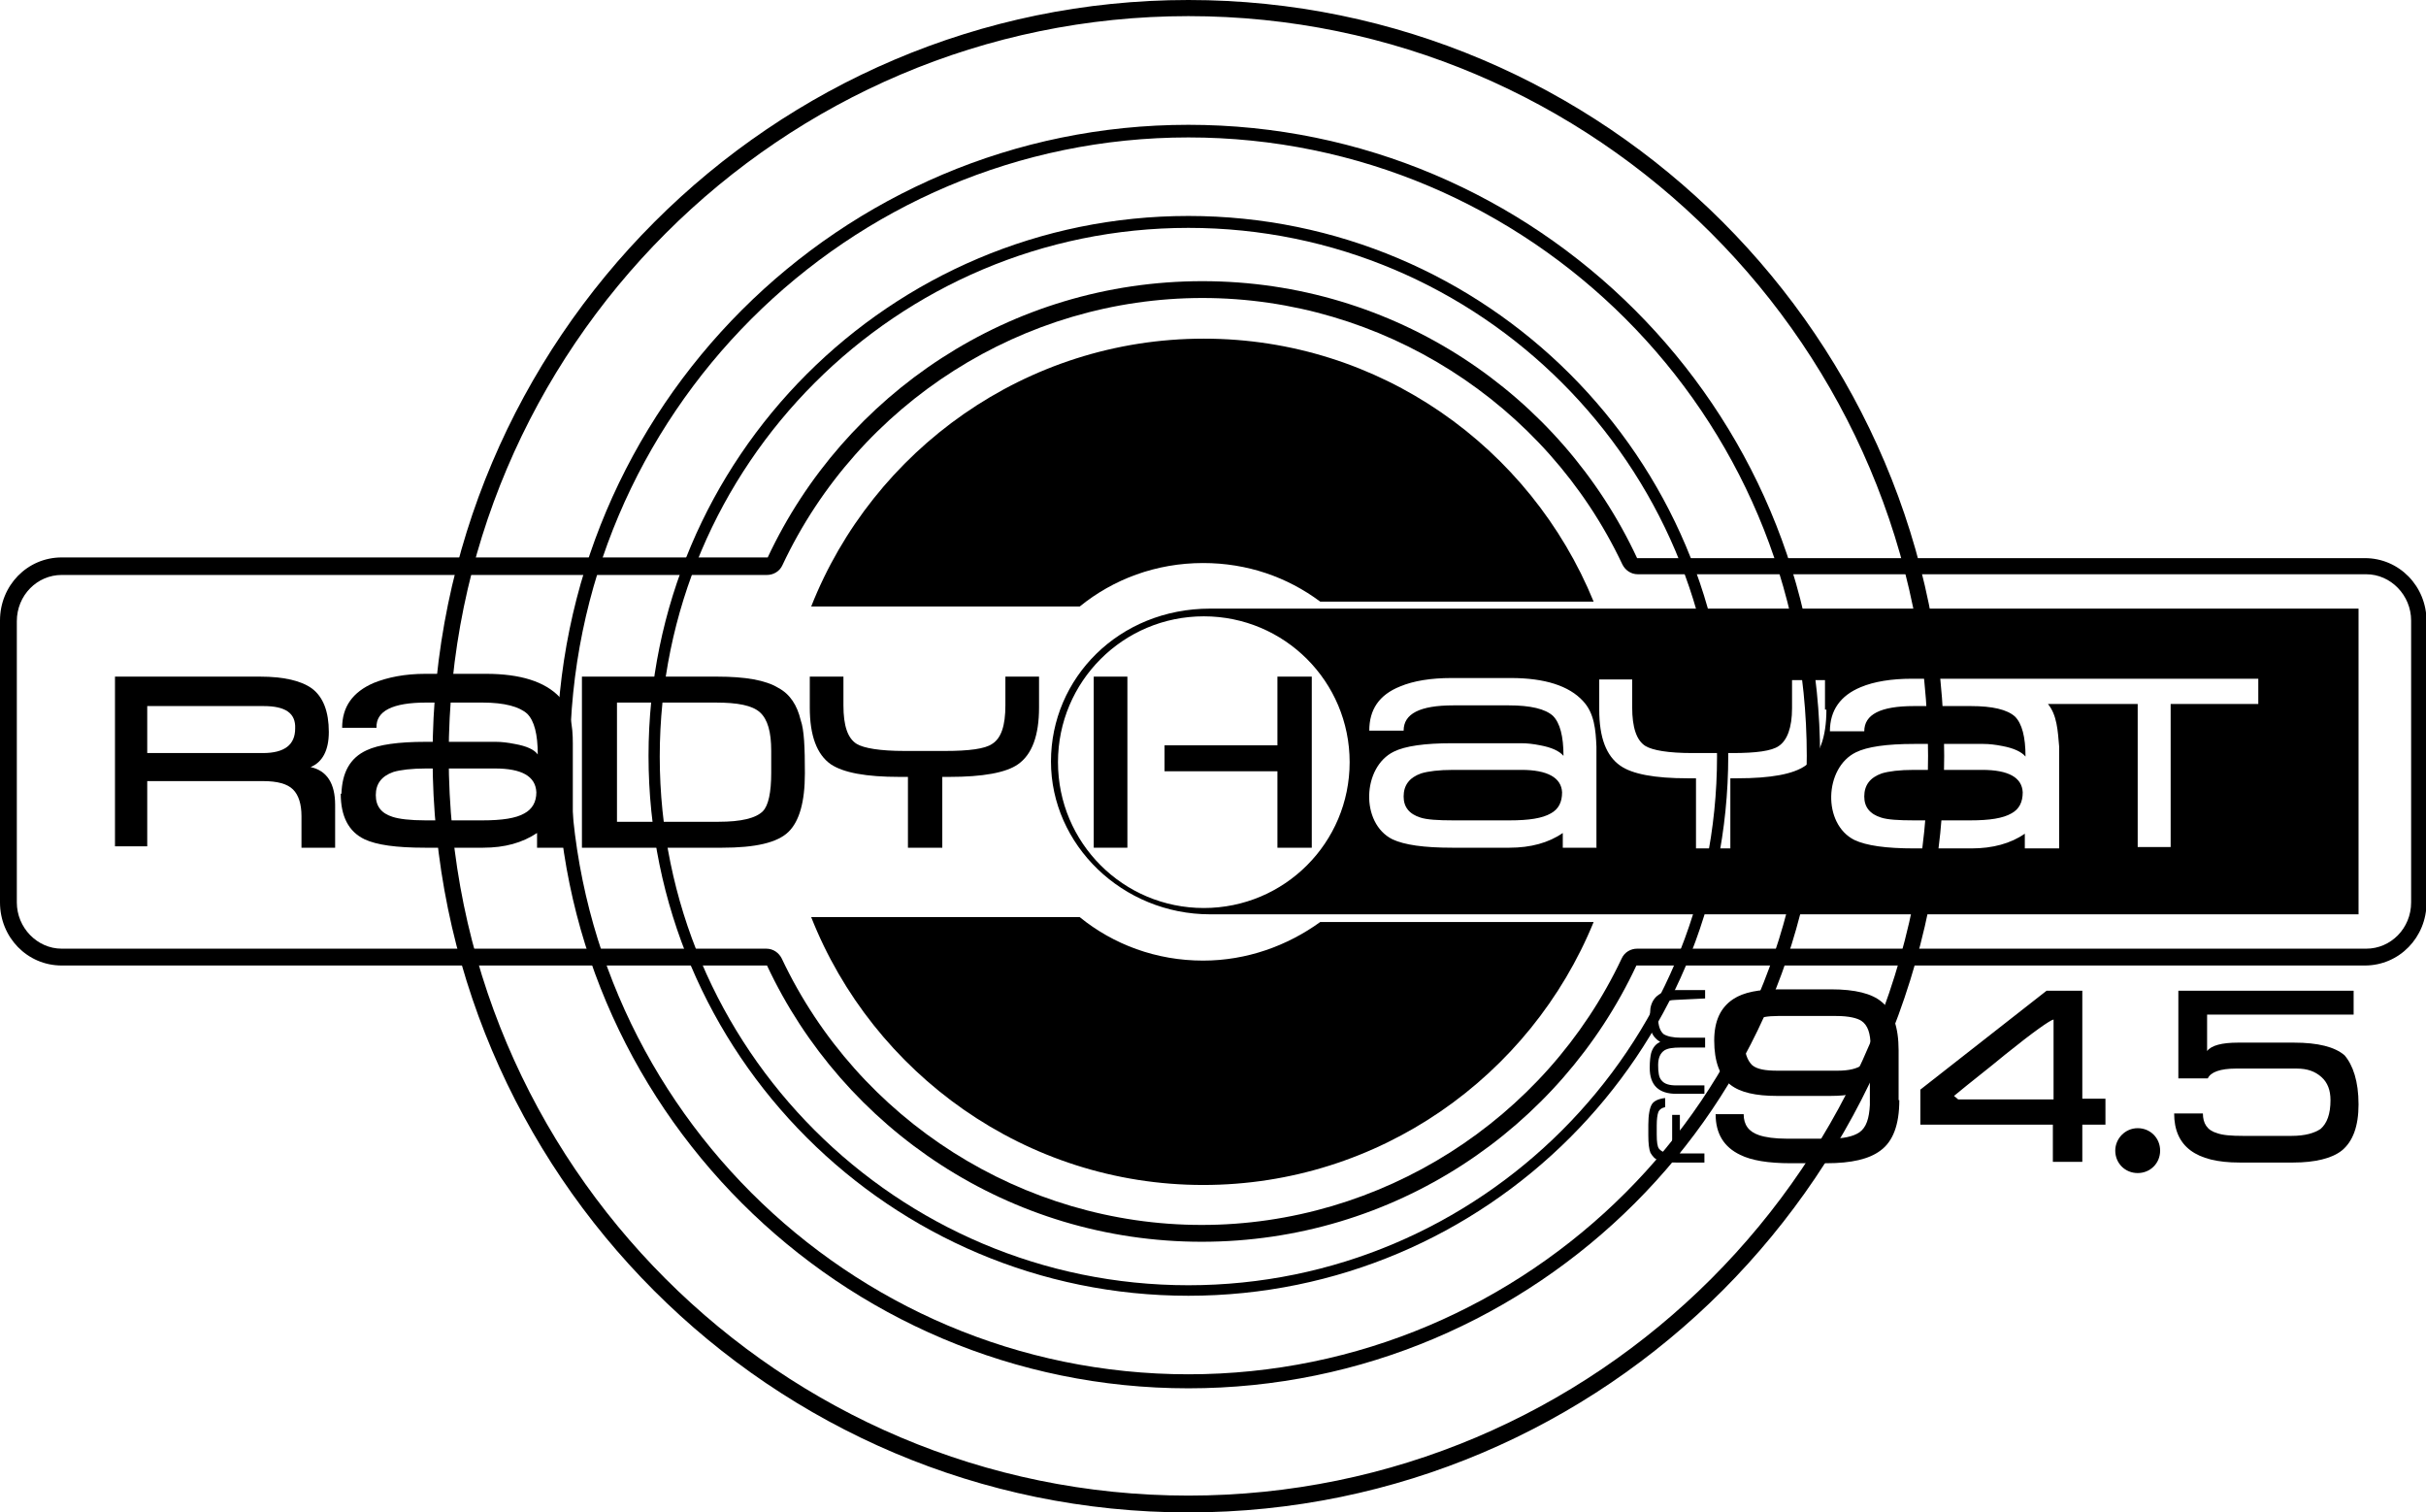 <svg overflow="visible" Googl="true" version="1.2" viewBox="0 0 800 498.58" xml:space="preserve" xmlns="http://www.w3.org/2000/svg"> <g transform="scale(2.312)" fill="#000"> <path d="m169.5 215.7c-59.5 0-107.8-48.4-107.8-107.8s48.4-107.9 107.8-107.9 107.8 48.4 107.8 107.8-48.3 107.9-107.8 107.9zm0-213.4c-58.1 0-105.5 47.4-105.5 105.5 0 58.2 47.3 105.5 105.5 105.5s105.5-47.3 105.5-105.5c0-58.1-47.3-105.5-105.5-105.5z"/>   <path d="m169.5 198c-49.7 0-90.1-40.4-90.1-90.1s40.4-90.1 90.1-90.1 90.1 40.4 90.1 90.1-40.4 90.1-90.1 90.1zm0-178.4c-48.6 0-88.2 39.6-88.2 88.2s39.6 88.2 88.2 88.2 88.2-39.6 88.2-88.2-39.5-88.2-88.2-88.2z"/>   <path d="m169.5 184.8c-42.5 0-77-34.5-77-77s34.5-77 77-77 77 34.5 77 77-34.5 77-77 77zm0-152.3c-41.6 0-75.4 33.8-75.4 75.4s33.8 75.4 75.4 75.4 75.4-33.8 75.4-75.4-33.8-75.4-75.4-75.4z"/>   <path d="m171.5 42.5c25.5 0 49 14.9 59.9 38 0.4 0.8 1.2 1.4 2.2 1.4h103.9c3.5 0 6.4 3 6.4 6.6v40.2c0 3.7-2.9 6.6-6.4 6.6h-104c-0.9 0-1.8 0.5-2.2 1.4-10.9 23.1-34.4 38-59.9 38s-49-14.9-59.9-38c-0.4-0.8-1.2-1.4-2.2-1.4h-100.5c-3.5 0-6.4-3-6.4-6.6v-40.1c0-3.7 2.9-6.6 6.4-6.6h100.6c0.9 0 1.8-0.5 2.2-1.4 10.9-23.2 34.4-38.1 59.9-38.1m0-2.4c-27.4 0-51.1 16.1-62 39.4h-100.7c-4.9 0-8.8 4-8.8 9v40.2c0 5 3.9 9 8.8 9h100.6c10.9 23.3 34.6 39.4 62 39.4s51.1-16.1 62-39.4h103.9c4.9 0 8.8-4 8.8-9v-40.1c0-5-3.9-9-8.8-9h-103.8c-10.9-23.4-34.6-39.5-62-39.5z"/> <g fill-rule="evenodd"> <path d="m134.4 120.9h-4.9v-10.1h-1.2c-4.8 0-8-0.6-9.8-1.8-2-1.4-3-4.1-3-8.1v-4.4h4.8v4.1c0 2.9 0.6 4.7 1.9 5.5 1 0.6 3.3 1 6.8 1h5.8c3.4 0 5.7-0.3 6.7-1 1.3-0.8 1.9-2.6 1.9-5.5v-4.1h4.8v4.4c0 4-1 6.7-3 8.1-1.7 1.2-5 1.8-9.8 1.8h-1z"/> <path d="m110 110.2v-3.1c0-2.7-0.5-4.5-1.6-5.5s-3.2-1.4-6.3-1.4h-14.1v17h14.5c3.2 0 5.3-0.5 6.3-1.5 0.8-0.8 1.2-2.7 1.2-5.5m4.8 0.1c0 4.1-0.8 6.8-2.3 8.3-1.6 1.6-4.8 2.3-9.5 2.3h-20v-24.4h19.3c4 0 6.9 0.5 8.7 1.6 1.7 0.9 2.7 2.5 3.2 4.6 0.5 1.4 0.6 3.9 0.6 7.6z"/> <path d="m70.6 109.6h-9.8c-2.1 0-3.7 0.2-4.7 0.5-1.7 0.6-2.5 1.7-2.5 3.3s0.8 2.6 2.4 3.1c0.9 0.3 2.5 0.5 4.7 0.5h8.1c2.8 0 4.8-0.3 6-1 1.1-0.6 1.7-1.6 1.7-3-0.1-2.3-2.1-3.4-5.9-3.4m11 11.3h-5v-2.1c-2.1 1.4-4.6 2.1-7.7 2.1h-8.3c-4.1 0-6.9-0.4-8.6-1.2-2.3-1.1-3.4-3.3-3.4-6.5h0.1c0.1-3 1.2-5.1 3.6-6.2 1.7-0.8 4.5-1.2 8.4-1.2h10c0.8 0 1.7 0.1 2.7 0.3 1.7 0.3 2.8 0.8 3.3 1.5 0-2.9-0.5-4.8-1.5-5.8-1.1-1-3.2-1.6-6.4-1.6h-8c-4.8 0-7.2 1.2-7.1 3.6h-4.9c0-3 1.5-5.1 4.5-6.4 2-0.8 4.4-1.3 7.4-1.3h8.6c4.9 0 8.4 1.1 10.5 3.3 1.6 1.7 1.9 4.2 1.9 6.6v14.9z"/> <path d="m37.6 100.7h-16.6v6.7h16.5c3.1 0 4.6-1.2 4.6-3.5 0.1-2.2-1.4-3.2-4.5-3.2m10.2 20.2h-4.8v-4.5c0-1.7-0.4-3-1.2-3.8s-2.2-1.2-4.3-1.2h-16.5v9.3h-4.6v-24.2h20.7c3.4 0 5.9 0.6 7.4 1.7 1.6 1.2 2.4 3.3 2.4 6.2 0 2.6-0.9 4.3-2.6 5 2.3 0.5 3.5 2.3 3.5 5.4z"/> </g>  <path d="m172.6 86.8c-13 0-22.7 9.9-22.7 21.8s10.2 21.8 22.7 21.8h163.8v-43.6h-163.8zm-0.9 42.7c-11.5 0-20.8-9.3-20.8-20.8s9.3-20.8 20.8-20.8 20.8 9.3 20.8 20.8-9.3 20.8-20.8 20.8zm56.1-8.6h-4.9v-2.1c-2 1.4-4.6 2.1-7.6 2.1h-8.2c-4 0-6.8-0.4-8.5-1.2-4.6-2.3-4.3-10.3 0.2-12.5 1.6-0.8 4.4-1.2 8.3-1.2h9.9c0.8 0 1.7 0.1 2.7 0.3 1.6 0.3 2.7 0.8 3.3 1.5 0-2.8-0.5-4.7-1.5-5.7-1.1-1-3.2-1.5-6.3-1.5h-7.9c-4.8 0-7.1 1.2-7.1 3.6h-4.9c0-3 1.4-5.1 4.4-6.3 1.9-0.8 4.4-1.2 7.3-1.2h8.5c4.8 0 8.3 1.1 10.3 3.3 1.6 1.7 1.8 4.1 1.9 6.5v14.4zm32.7-19.7c0 4-1 6.7-3 8-1.7 1.2-4.9 1.8-9.7 1.8h-1v10h-4.9v-10h-1.2c-4.7 0-7.9-0.6-9.6-1.8-2-1.4-3-4-3-8v-4.3h4.7v4c0 2.8 0.6 4.7 1.9 5.5 1 0.6 3.2 1 6.7 1h5.7c3.4 0 5.6-0.3 6.6-1 1.2-0.8 1.9-2.6 1.9-5.4v-4h4.7v4.2zm61.7-0.8h-12.6v20.4h-4.7v-20.4h-12.8c1.3 1.6 1.4 3.8 1.6 6.1v14.5h-4.9v-2.1c-2 1.4-4.6 2.1-7.6 2.1h-8.2c-4 0-6.8-0.4-8.5-1.2-4.6-2.3-4.3-10.3 0.2-12.5 1.6-0.8 4.4-1.2 8.3-1.2h9.9c0.8 0 1.7 0.1 2.7 0.3 1.6 0.3 2.7 0.8 3.3 1.5 0-2.8-0.5-4.7-1.5-5.7-1.1-1-3.2-1.5-6.3-1.5h-8.1c-4.8 0-7.1 1.2-7.1 3.6h-4.9c0-3 1.5-5.1 4.4-6.3 1.9-0.8 4.4-1.2 7.3-1.2h8.5 0.6 40.3v3.6z"/> <path d="m282.7 109.8h-9.7c-2.1 0-3.6 0.2-4.6 0.5-1.7 0.6-2.5 1.7-2.5 3.3 0 1.5 0.8 2.5 2.4 3 0.9 0.3 2.5 0.4 4.7 0.4h8c2.8 0 4.7-0.3 5.9-1 1.1-0.6 1.6-1.6 1.6-3-0.1-2.1-2-3.2-5.8-3.2z"/> <path d="m217 109.8h-9.7c-2.1 0-3.6 0.2-4.6 0.5-1.7 0.6-2.5 1.7-2.5 3.3 0 1.5 0.8 2.5 2.4 3 0.9 0.3 2.5 0.4 4.7 0.4h8c2.8 0 4.7-0.3 5.9-1 1.1-0.6 1.6-1.6 1.6-3-0.1-2.1-2.1-3.2-5.8-3.2z"/> <path d="m156 96.5h4.8v24.4h-4.8z"/> <path d="m182.2 110v10.9h4.9v-24.4h-4.9v9.8h-16.1v3.7z"/>  <path d="m227.3 131.5c-9 22-30.6 37.5-55.7 37.5-25.3 0-47.1-15.9-55.9-38.2h38.3c4.8 3.9 10.9 6.2 17.6 6.2 6.2 0 12-2.1 16.7-5.5z" fill-rule="evenodd"/> <path d="m116.6 86.5h-0.9c8.8-22.3 30.6-38.2 56-38.2 25.1 0 46.6 15.5 55.6 37.5h-39c-4.7-3.5-10.4-5.5-16.7-5.5-6.7 0-12.8 2.3-17.6 6.2z" fill-rule="evenodd"/> <g fill-rule="evenodd"> <path d="m243.2 142.4v-1.2h-4c-2.2 0-3.5 0.9-3.8 2.6 0 0.3-0.1 0.9-0.1 1.9 0 1.4 0.5 2.3 1.5 2.9-0.7 0.3-1.1 0.9-1.3 1.6-0.1 0.4-0.2 1.1-0.2 2.1 0 2.5 1.3 3.7 3.8 3.7h4v-1.2h-4c-1 0-1.7-0.2-2.1-0.7-0.4-0.4-0.5-1.2-0.5-2.2s0.3-1.7 0.9-2.1c0.5-0.3 1.2-0.4 2.3-0.4h3.5v-1.4h-3.4c-1.2 0-2-0.2-2.5-0.5-0.5-0.4-0.8-1.2-0.8-2.3 0-1.8 0.9-2.6 2.6-2.6zm-4.7 22.1v-5.5h1.1v5.5h3.5v1.3h-4.1c-1.1 0-1.9-0.1-2.4-0.3-0.6-0.2-0.9-0.6-1.2-1.1-0.2-0.5-0.3-1.3-0.3-2.5v-1.5c0-1.4 0.2-2.4 0.5-2.9s1-0.8 1.9-0.9v1.3c-0.5 0.1-0.9 0.4-1 0.8-0.1 0.3-0.2 0.9-0.2 1.8v1.3c0 1.1 0.1 1.7 0.3 2 0.4 0.5 1 0.7 1.9 0.7z"/> <path d="m292.9 156.7v-11.3c-0.5 0.1-2.8 1.7-6.9 5-2.4 2-4.9 3.9-7.3 5.9l0.6 0.5h13.6zm7.4 3.7h-3.3v5.3h-4.2v-5.3h-18.9v-5l18-14.1h5.1v15.4h3.3zm-33.5-11.2c0-1.8-0.4-3-1.3-3.6-0.6-0.4-1.8-0.7-3.6-0.7h-8.3c-1.5 0-2.6 0.2-3.3 0.6-1 0.5-1.5 1.5-1.5 2.9 0 1.7 0.4 2.8 1.1 3.5 0.7 0.6 1.9 0.8 3.6 0.8h8.6c3.2 0 4.7-1.1 4.7-3.5zm4.1 7.7c0 3.5-0.9 5.9-2.7 7.2-1.6 1.2-4.1 1.8-7.7 1.8h-5.1c-3.2 0-5.6-0.4-7.2-1.2-2.3-1.1-3.5-3-3.5-5.8h4c0 1.5 0.7 2.5 2.2 3 0.9 0.3 2.2 0.5 4 0.5h6c2 0 3.4-0.3 4.3-0.9 1-0.7 1.4-2 1.5-3.9v-3.5c-0.4 0.9-1.3 1.6-2.5 1.9-0.7 0.2-1.8 0.3-3.2 0.3h-7.5c-3.1 0-5.3-0.5-6.7-1.6-1.5-1.2-2.3-3.3-2.3-6.3 0-2.8 0.9-4.7 2.7-5.9 1.5-1 3.7-1.4 6.6-1.4h7.4c3.4 0 5.8 0.6 7.2 1.8 1.6 1.3 2.4 3.6 2.4 6.9v7.1z"/> <path d="m336.4 157.5c0 3.1-0.8 5.3-2.4 6.6-1.4 1.1-3.8 1.7-6.9 1.7h-7.7c-6.2 0-9.3-2.3-9.3-7h4.1c0 1.4 0.6 2.4 2 2.8 0.8 0.3 2 0.4 3.8 0.4h6.8c2 0 3.3-0.4 4.2-1 0.9-0.8 1.4-2.1 1.4-4.1 0-1.4-0.4-2.5-1.3-3.3s-2-1.2-3.5-1.2h-8.7c-2.2 0-3.6 0.5-4 1.4h-4.2v-12.5h25v3.4h-20.9v5.2c0.6-0.8 2.1-1.2 4.4-1.2h8c3.4 0 5.8 0.6 7.2 1.8 1.2 1.4 2 3.7 2 7"/> <path d="m304.9 160.9c1.8 0 3.2 1.4 3.2 3.2s-1.4 3.2-3.2 3.2-3.2-1.4-3.2-3.2c0-1.7 1.4-3.2 3.2-3.2"/> </g> </g> </svg>
